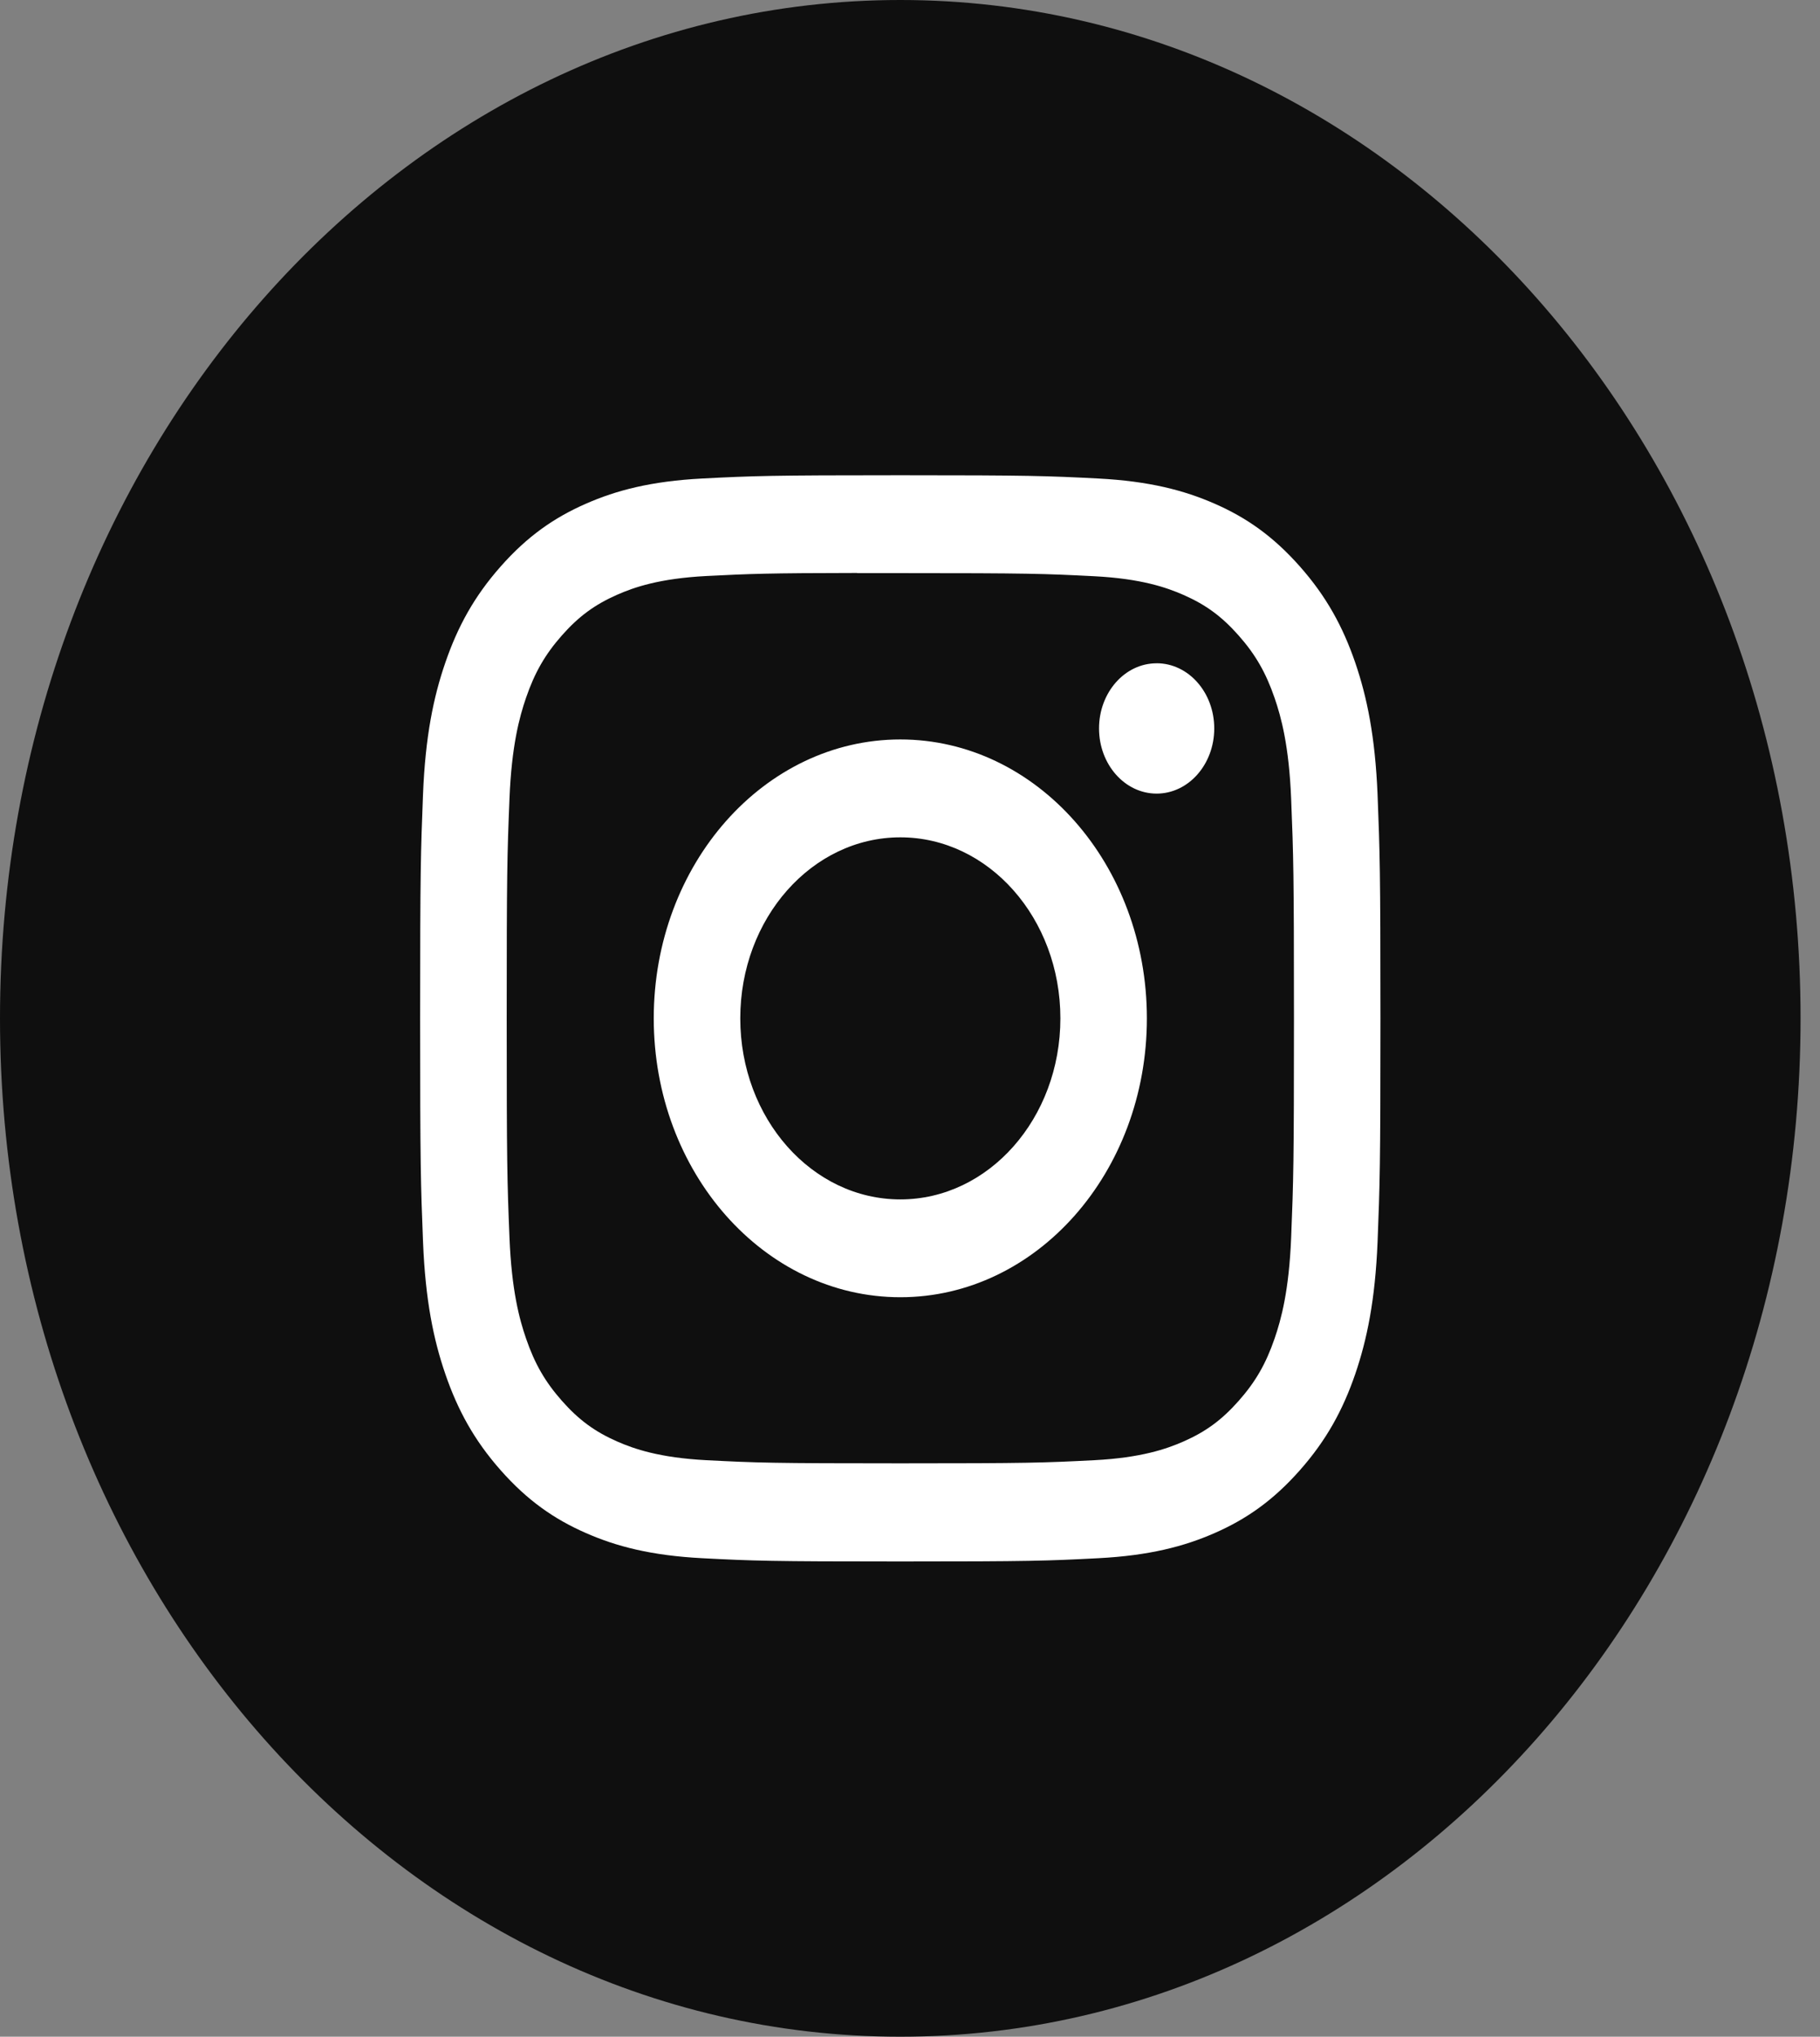 <svg width="59" height="66" viewBox="0 0 59 66" fill="none" xmlns="http://www.w3.org/2000/svg">
<rect x="0" y="0" width="59" height="66" fill="#808080" stroke="none"/>
<g id="Instagram">
<g id="Instagram_2">
<g id="back">
<path id="path-1" d="M0 33C0 14.775 13.067 0 29.185 0C45.304 0 58.37 14.775 58.37 33C58.37 51.225 45.304 66 29.185 66C13.067 66 0 51.225 0 33Z" fill="#0F0F0F"/>
</g>
<g id="Shape Clipped">
<mask id="mask0_37_224" style="mask-type:luminance" maskUnits="userSpaceOnUse" x="0" y="0" width="59" height="66">
<path id="path-1_2" fill-rule="evenodd" clip-rule="evenodd" d="M0 33C0 14.775 13.067 0 29.185 0C45.304 0 58.37 14.775 58.37 33C58.37 51.225 45.304 66 29.185 66C13.067 66 0 51.225 0 33Z" fill="white"/>
</mask>
<g mask="url(#mask0_37_224)">
<path id="Shape" fill-rule="evenodd" clip-rule="evenodd" d="M29.187 15.4C24.959 15.4 24.429 15.421 22.768 15.506C21.111 15.592 19.98 15.889 18.991 16.324C17.967 16.773 17.098 17.375 16.233 18.354C15.367 19.332 14.835 20.314 14.437 21.471C14.051 22.59 13.788 23.87 13.713 25.743C13.639 27.62 13.62 28.22 13.62 33C13.62 37.78 13.639 38.378 13.714 40.255C13.79 42.129 14.052 43.408 14.437 44.527C14.835 45.685 15.367 46.667 16.232 47.645C17.097 48.624 17.965 49.227 18.989 49.676C19.979 50.112 21.11 50.408 22.767 50.494C24.427 50.58 24.958 50.6 29.185 50.6C33.412 50.6 33.941 50.58 35.602 50.494C37.259 50.408 38.391 50.112 39.382 49.676C40.405 49.227 41.272 48.624 42.137 47.645C43.003 46.667 43.535 45.685 43.933 44.528C44.316 43.408 44.579 42.129 44.657 40.256C44.731 38.379 44.751 37.78 44.751 33C44.751 28.22 44.731 27.62 44.657 25.743C44.579 23.869 44.316 22.59 43.933 21.471C43.535 20.314 43.003 19.332 42.137 18.354C41.271 17.375 40.405 16.773 39.38 16.324C38.388 15.889 37.256 15.592 35.599 15.506C33.939 15.421 33.41 15.4 29.182 15.4H29.187ZM27.79 18.572C28.061 18.571 28.353 18.571 28.668 18.572L29.187 18.572C33.343 18.572 33.835 18.589 35.476 18.673C36.994 18.751 37.818 19.038 38.367 19.279C39.093 19.598 39.611 19.979 40.155 20.595C40.7 21.211 41.037 21.798 41.32 22.619C41.533 23.239 41.787 24.17 41.856 25.886C41.931 27.742 41.947 28.299 41.947 32.996C41.947 37.693 41.931 38.251 41.856 40.106C41.787 41.822 41.533 42.753 41.32 43.373C41.038 44.194 40.7 44.779 40.155 45.395C39.61 46.011 39.093 46.392 38.367 46.711C37.818 46.953 36.994 47.239 35.476 47.318C33.836 47.402 33.343 47.42 29.187 47.42C25.03 47.42 24.538 47.402 22.897 47.318C21.379 47.238 20.555 46.952 20.006 46.711C19.28 46.392 18.761 46.01 18.216 45.394C17.672 44.778 17.334 44.193 17.052 43.371C16.839 42.752 16.585 41.82 16.516 40.104C16.441 38.249 16.426 37.692 16.426 32.992C16.426 28.292 16.441 27.737 16.516 25.882C16.585 24.166 16.839 23.235 17.052 22.614C17.334 21.793 17.672 21.206 18.216 20.59C18.761 19.974 19.28 19.593 20.006 19.273C20.555 19.031 21.379 18.745 22.897 18.666C24.333 18.593 24.889 18.571 27.79 18.567V18.572ZM35.628 23.605C35.628 22.439 36.464 21.494 37.495 21.494V21.493C38.527 21.493 39.363 22.439 39.363 23.605C39.363 24.771 38.527 25.717 37.495 25.717C36.464 25.717 35.628 24.771 35.628 23.605ZM29.187 23.962C24.772 23.962 21.193 28.009 21.193 33C21.193 37.992 24.772 42.037 29.187 42.037C33.601 42.037 37.179 37.992 37.179 33C37.179 28.009 33.601 23.962 29.186 23.962H29.187ZM34.375 33C34.375 29.76 32.052 27.134 29.187 27.134C26.321 27.134 23.998 29.76 23.998 33C23.998 36.24 26.321 38.867 29.187 38.867C32.052 38.867 34.375 36.24 34.375 33Z" fill="white"/>
</g>
</g>
</g>
</g>
</svg>
